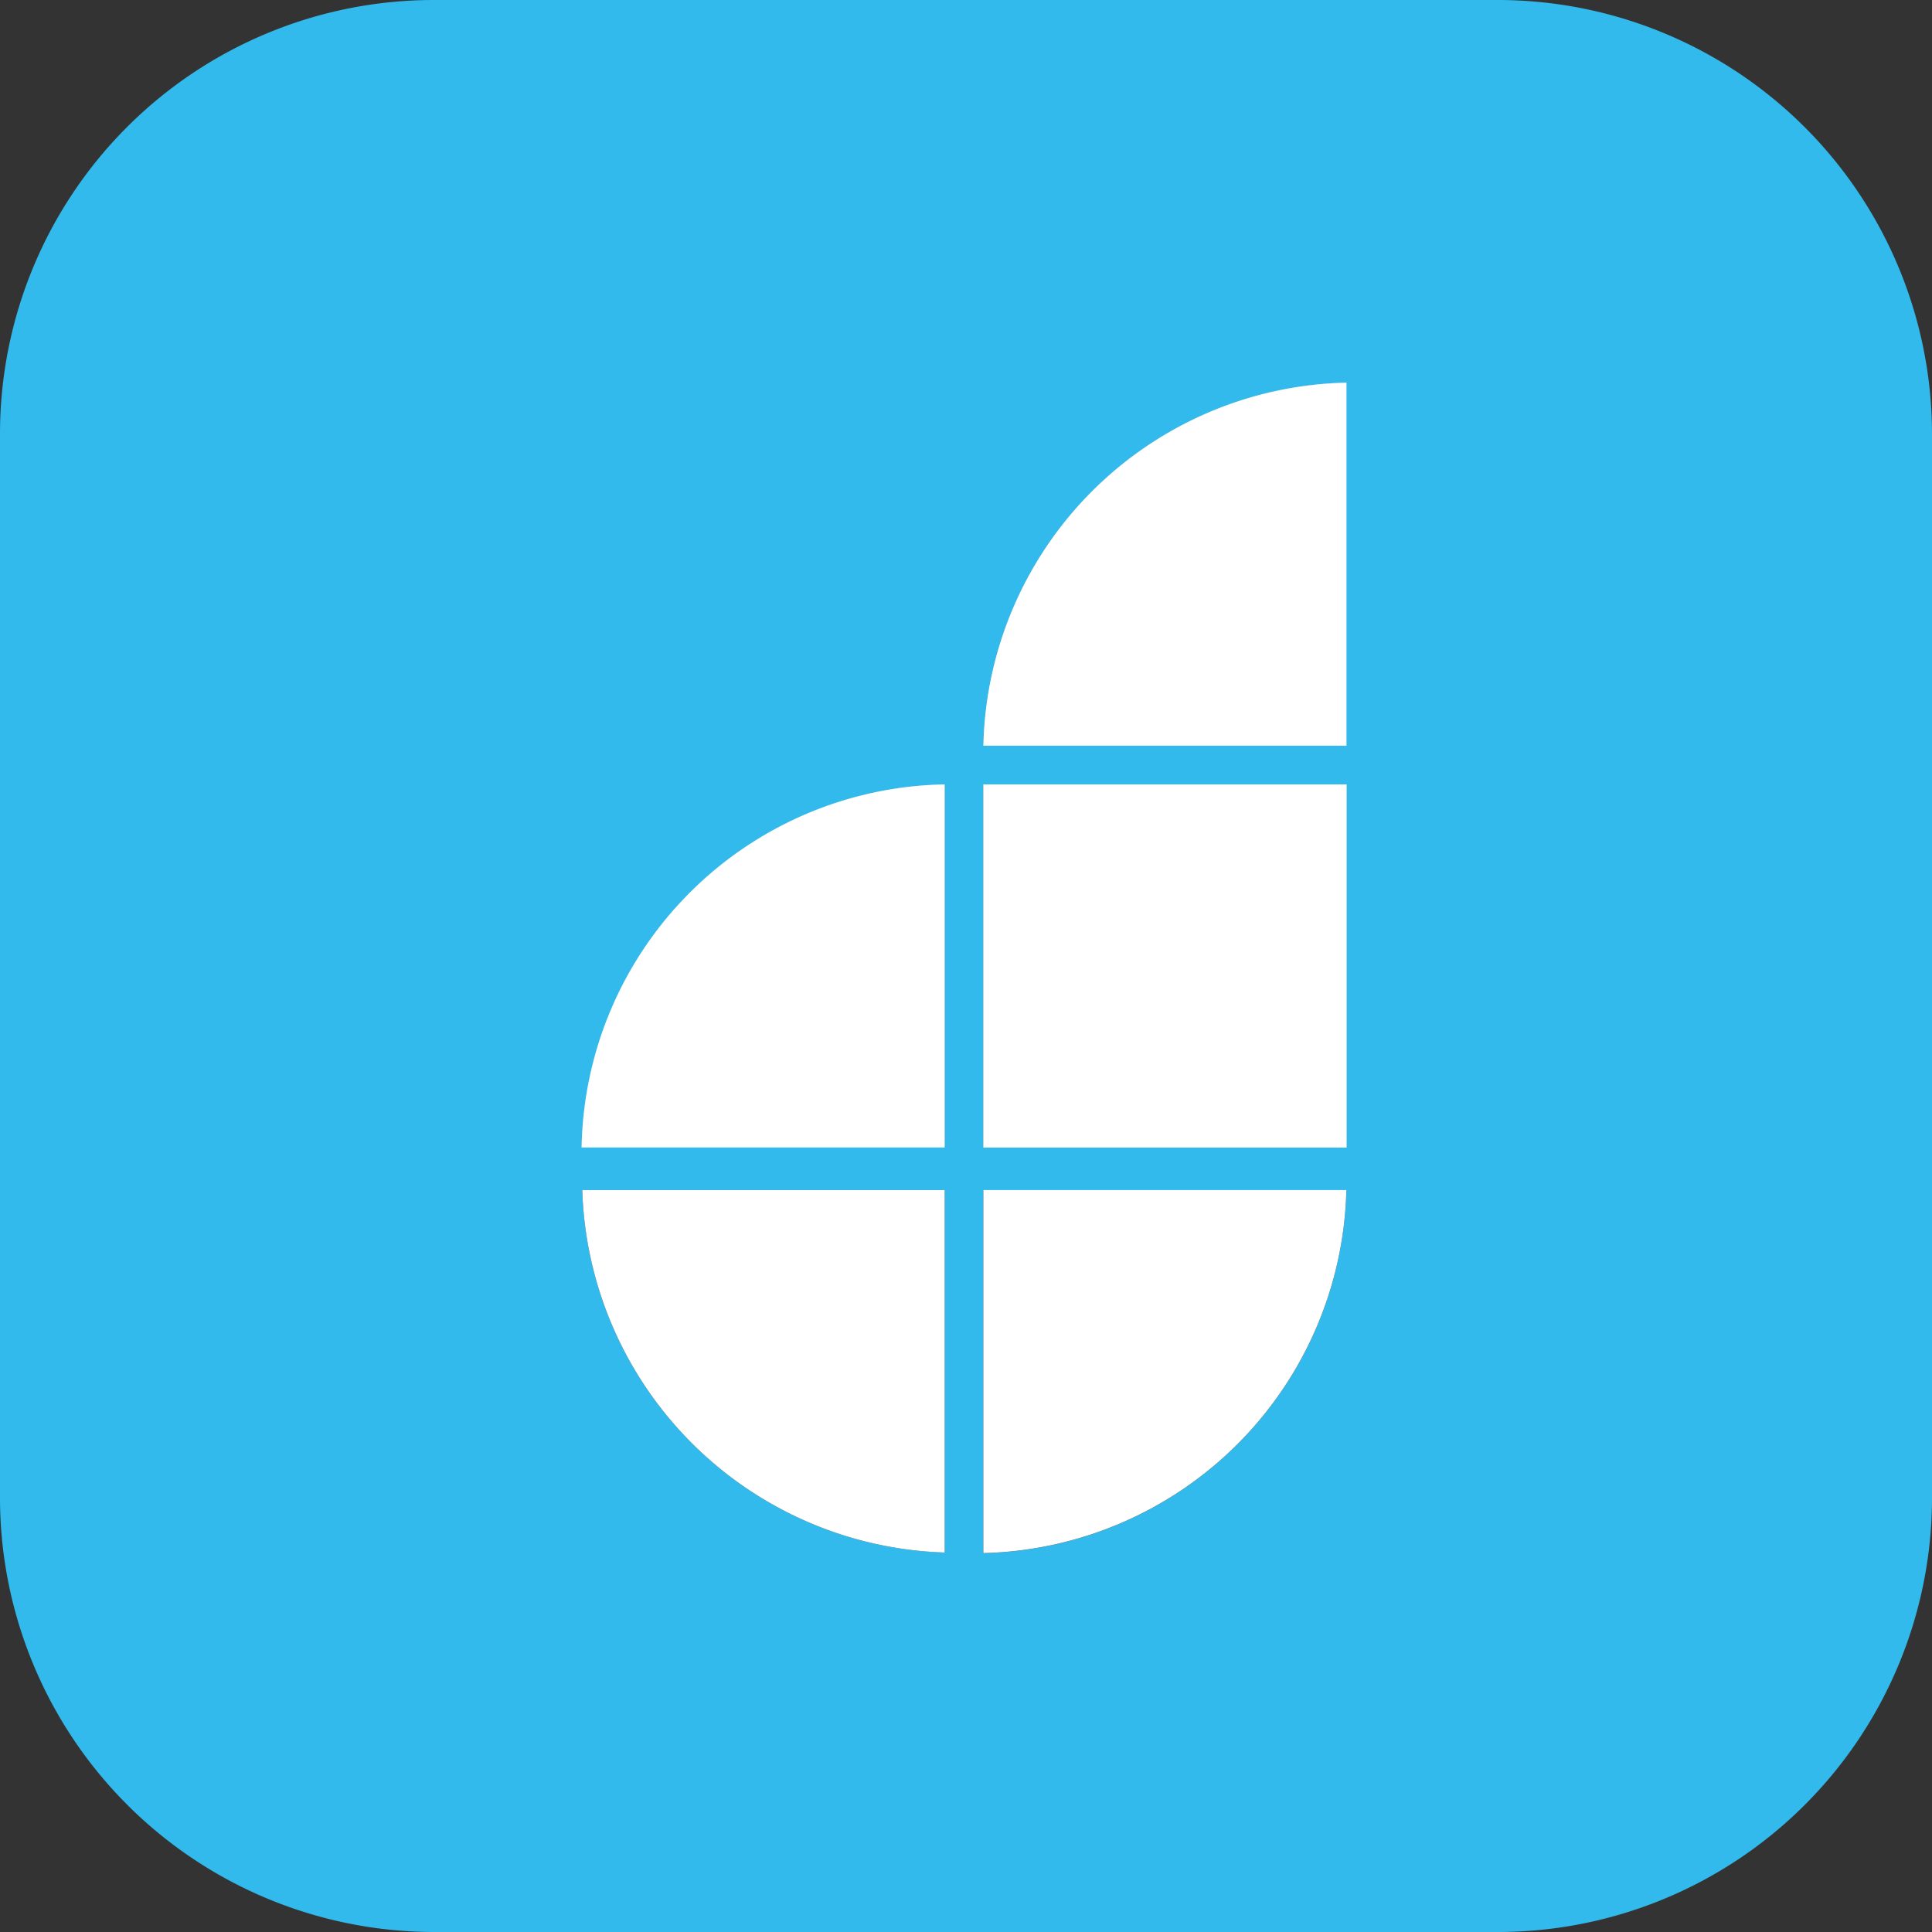<?xml version="1.0" ?>
<svg xmlns="http://www.w3.org/2000/svg" viewBox="0 0 94.733 94.733">
	<rect x="0" y="0" width="94.733" height="94.733" fill="#333333" stroke="none"/>
	<path fill="#32baec" d="M73.464 0H21.269A21.269 21.269 0 0 0 0 21.237v52.227a21.3 21.3 0 0 0 21.269 21.269h52.195A21.29 21.29 0 0 0 94.733 73.5V21.269A21.3 21.3 0 0 0 73.464 0zm-27.14 76.126a18.356 18.356 0 0 1-17.773-17.772h17.773zm0-19.858h-17.8a18.123 18.123 0 0 1 17.8-17.8zm1.893 19.89v-17.8h17.8a18.255 18.255 0 0 1-17.8 17.8zm17.8-19.89h-17.8v-17.8h17.8zm0-19.7h-17.8a18.2 18.2 0 0 1 17.772-17.8v17.8z" data-name="Path 81"/>
	<path fill="#fff" d="M106.772 181.9v17.772A18.356 18.356 0 0 1 89 181.9z" data-name="Path 82" transform="translate(-60.449 -123.546)"/>
	<path fill="#fff" d="M168.1 181.9a18.255 18.255 0 0 1-17.8 17.8v-17.8z" data-name="Path 83" transform="translate(-102.083 -123.546)"/>
	<g fill="#fff" transform="translate(48.221 38.465)">
		<path d="M19.3 19.3H1.5V1.5h17.8z" data-name="Path 84" transform="translate(-1.5 -1.5)"/>
		<path d="M0 0H17.805V17.805H0z" data-name="Rectangle 13"/>
	</g>
	<g>
		<path fill="#fff" d="M19.3 19.3H1.5A18.2 18.2 0 0 1 19.3 1.5z" data-name="Path 85" transform="translate(48.219 18.764) translate(-1.5 -1.5)"/>
		<path fill="#32baec" d="M19.3 1.5v17.8H1.5A18.2 18.2 0 0 1 19.3 1.5z" data-name="Path 86" transform="translate(48.219 18.764) translate(-1.5 -1.5)"/>
		<path fill="#fff" d="M19.3 1.5v17.8H1.5A18.2 18.2 0 0 1 19.3 1.5z" data-name="Path 87" transform="translate(48.219 18.764) translate(-1.5 -1.5)"/>
	</g>
	<g>
		<path fill="#fff" d="M19.3 19.3H1.5A18.123 18.123 0 0 1 19.3 1.5z" data-name="Path 88" transform="translate(28.52 38.464) translate(-1.5 -1.5)"/>
		<path fill="#32baec" d="M19.3 1.5v17.8H1.5A18.123 18.123 0 0 1 19.3 1.5z" data-name="Path 89" transform="translate(28.52 38.464) translate(-1.5 -1.5)"/>
		<path fill="#fff" d="M19.3 1.5v17.8H1.5A18.123 18.123 0 0 1 19.3 1.5z" data-name="Path 90" transform="translate(28.52 38.464) translate(-1.5 -1.5)"/>
	</g>
</svg>